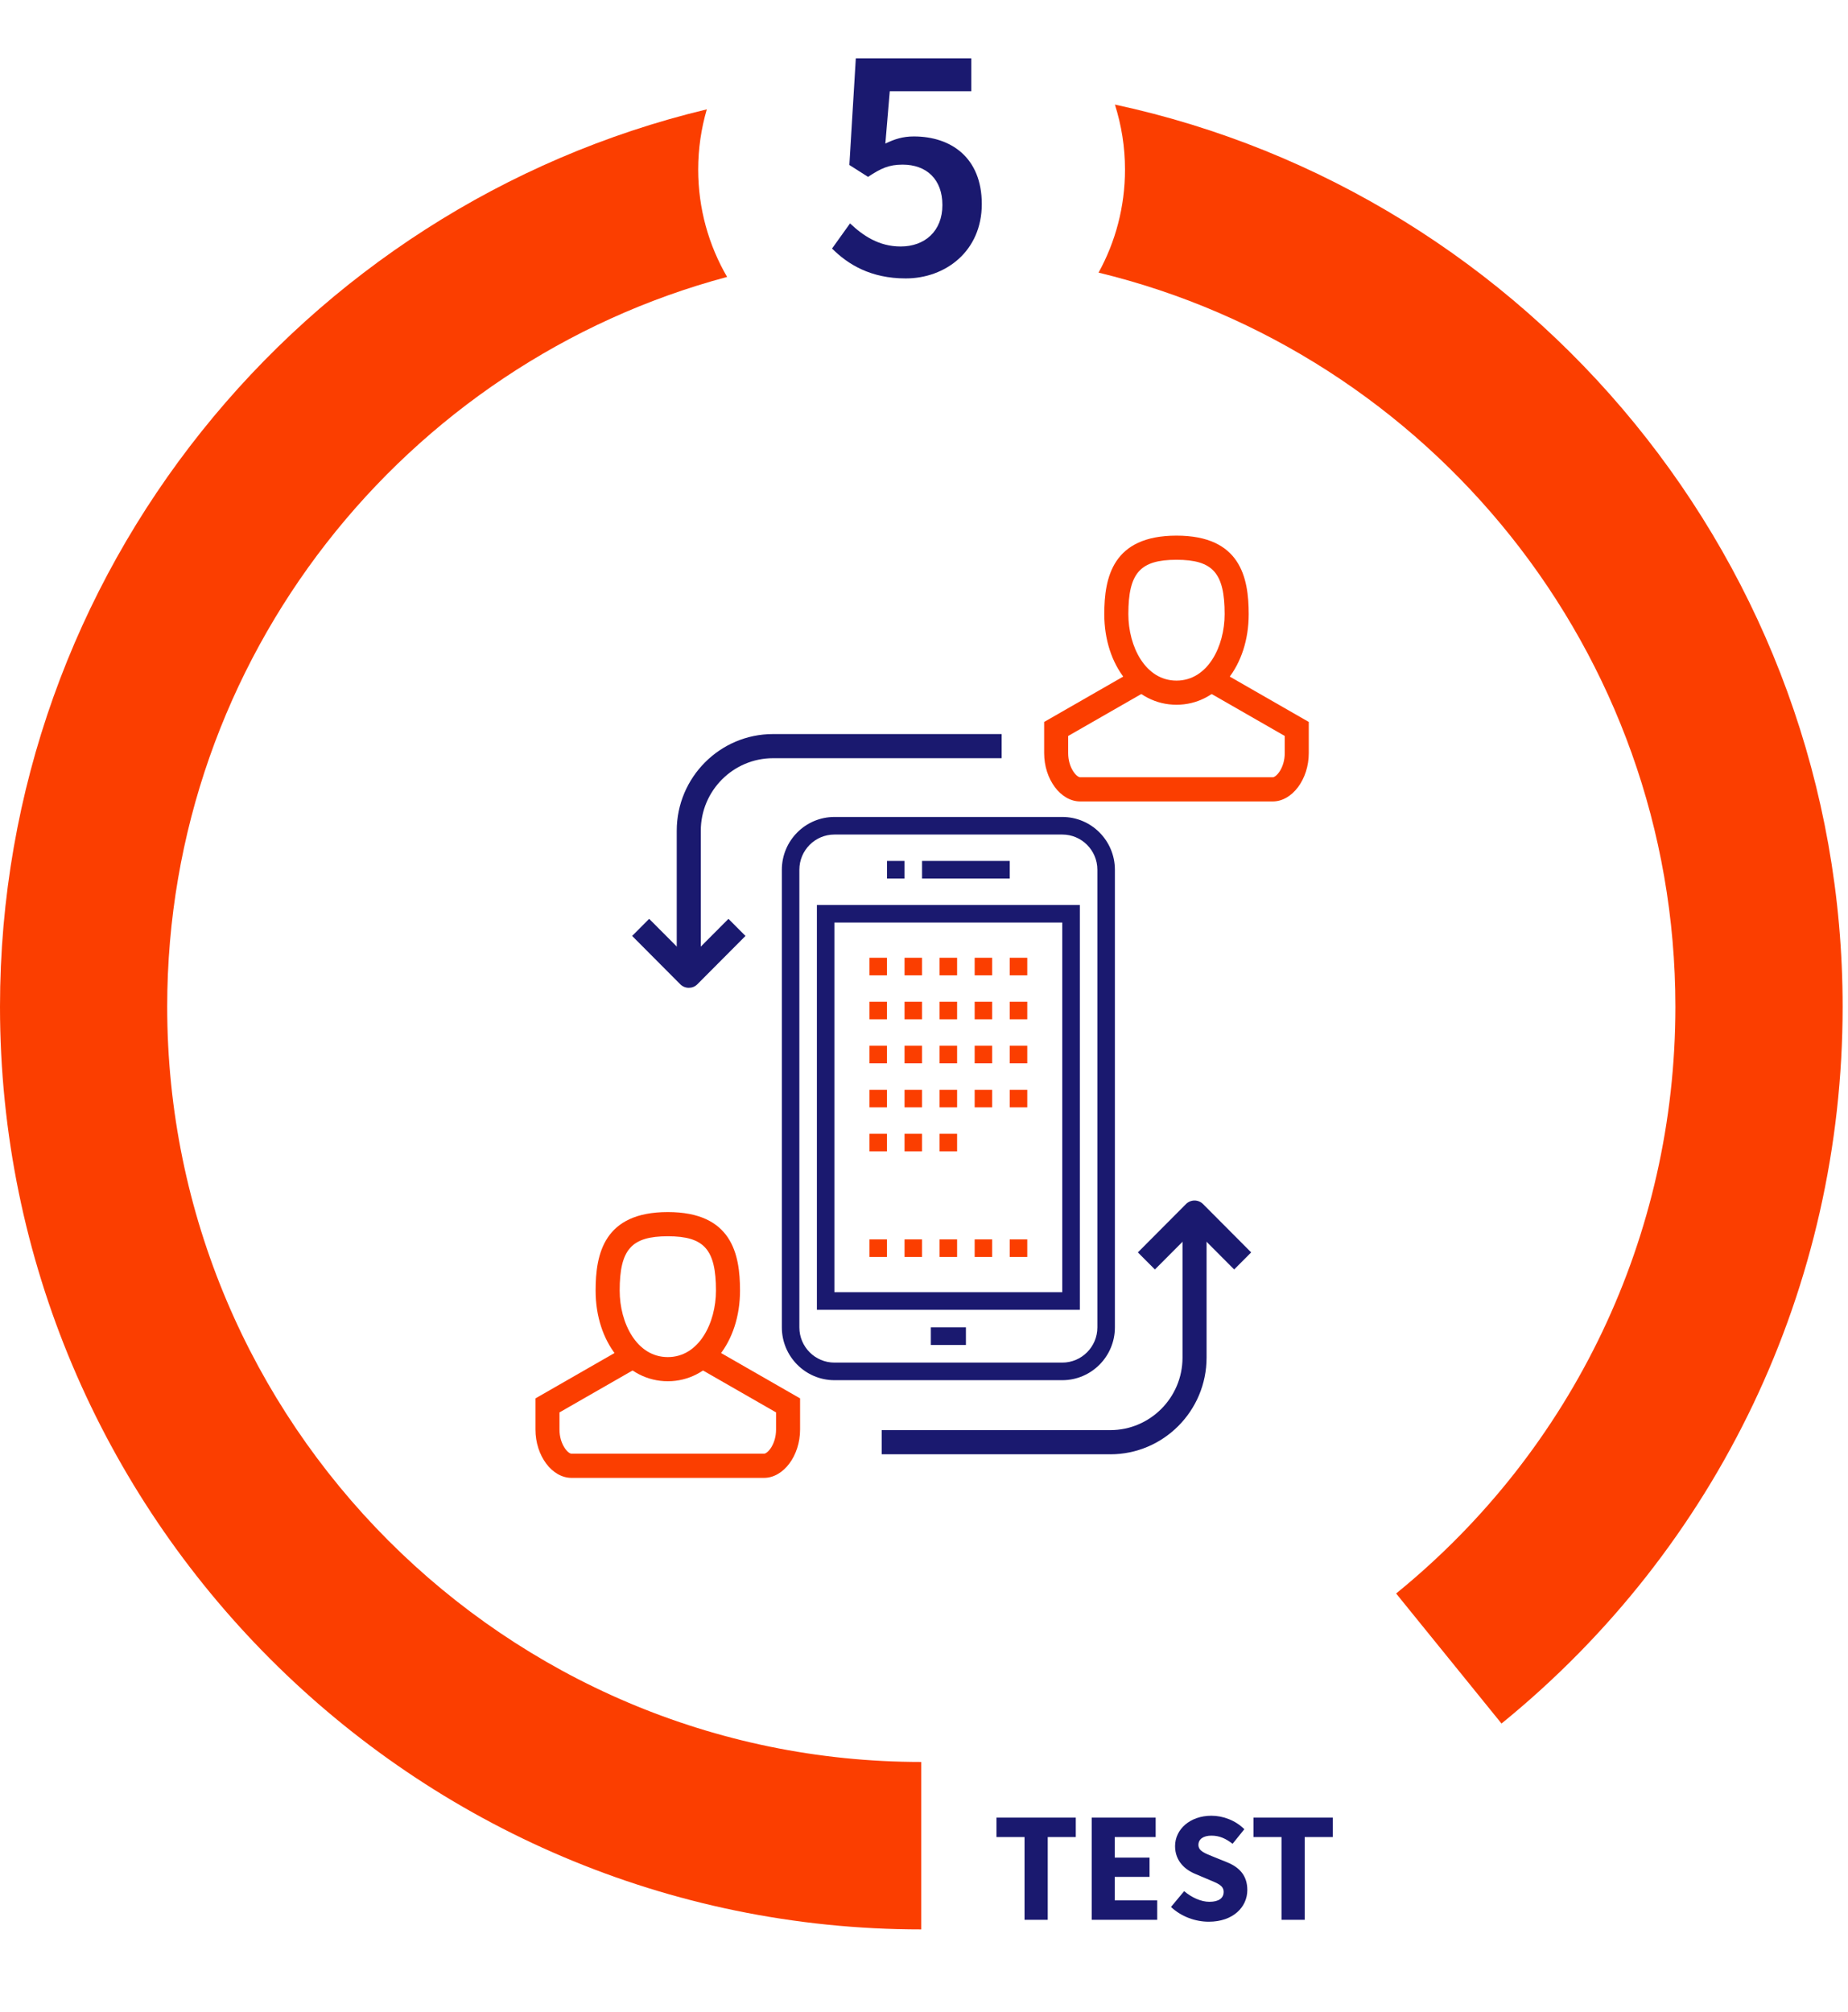 <svg width="283" height="308" viewBox="0 0 283 308" fill="none" xmlns="http://www.w3.org/2000/svg">
<path d="M25.605 154.121C25.605 100.657 62.038 55.564 111.347 42.396C108.537 37.565 106.92 31.952 106.92 25.955C106.92 22.757 107.385 19.667 108.24 16.739C46.237 31.602 0 87.555 0 154.121C0 232.014 63.291 295.375 141.082 295.375V269.739C77.407 269.739 25.605 217.873 25.605 154.121Z" fill="#FB3E00"/>
<path d="M170.737 16.018C171.734 19.155 172.28 22.494 172.28 25.955C172.28 31.676 170.811 37.06 168.23 41.735C218.854 53.993 256.567 99.726 256.567 154.121C256.567 189.121 240.982 221.868 213.8 243.948L229.938 263.856C263.136 236.885 282.178 196.886 282.178 154.121C282.178 86.415 234.351 29.686 170.744 16.011L170.737 16.018Z" fill="#FB3E00"/>
<path d="M105.477 151.223C105.005 151.223 104.533 151.041 104.176 150.684L96.805 143.283L99.412 140.666L105.483 146.757L111.554 140.666L114.162 143.283L106.79 150.684C106.433 151.048 105.962 151.223 105.49 151.223" fill="#1A196F"/>
<path d="M107.32 149.375H103.635V127.18C103.635 119.017 110.245 112.378 118.378 112.378H153.389V116.075H118.378C112.28 116.075 107.32 121.054 107.32 127.173V149.368V149.375Z" fill="#1A196F"/>
<path d="M189.002 194.346L182.931 188.254L176.86 194.346L174.252 191.729L181.623 184.328C182.344 183.606 183.51 183.606 184.231 184.328L191.603 191.729L188.995 194.346H189.002Z" fill="#1A196F"/>
<path d="M170.031 222.634H135.02V218.937H170.031C176.129 218.937 181.088 213.958 181.088 207.839V185.644H184.773V207.839C184.773 216.002 178.164 222.64 170.031 222.64" fill="#1A196F"/>
<path d="M102.268 211.455C95.961 211.455 91.211 205.491 91.211 197.578C91.211 191.978 92.464 185.556 102.268 185.556C112.072 185.556 113.325 191.978 113.325 197.578C113.325 205.484 108.575 211.455 102.268 211.455ZM102.268 189.259C96.689 189.259 94.897 191.283 94.897 197.584C94.897 202.516 97.484 207.758 102.268 207.758C107.052 207.758 109.64 202.516 109.64 197.584C109.64 191.283 107.847 189.259 102.268 189.259Z" fill="#FB3E00"/>
<path d="M117.011 226.249H87.525C84.527 226.249 82 222.863 82 218.849V214.079L95.827 206.146L97.653 209.357L85.679 216.225V218.849C85.679 221.109 86.973 222.546 87.518 222.546H117.004C117.55 222.546 118.844 221.109 118.844 218.849V216.225L106.87 209.357L108.696 206.146L122.523 214.079V218.849C122.523 222.856 119.989 226.249 116.998 226.249" fill="#FB3E00"/>
<path d="M180.167 107.892C173.86 107.892 169.109 101.929 169.109 94.022C169.109 88.422 170.363 82 180.167 82C189.97 82 191.224 88.422 191.224 94.022C191.224 101.929 186.473 107.892 180.167 107.892ZM180.167 85.697C174.587 85.697 172.795 87.721 172.795 94.022C172.795 98.954 175.383 104.195 180.167 104.195C184.951 104.195 187.538 98.954 187.538 94.022C187.538 87.721 185.746 85.697 180.167 85.697Z" fill="#FB3E00"/>
<path d="M194.911 122.694H165.426C162.427 122.694 159.9 119.307 159.9 115.293V110.523L173.727 102.59L175.553 105.801L163.579 112.669V115.293C163.579 117.553 164.873 118.99 165.419 118.99H194.905C195.45 118.99 196.744 117.553 196.744 115.293V112.669L184.771 105.801L186.597 102.59L200.423 110.523V115.293C200.423 119.3 197.89 122.694 194.898 122.694" fill="#FB3E00"/>
<path d="M162.681 211.293H127.784C123.344 211.293 119.732 207.663 119.732 203.211V133.151C119.732 128.691 123.344 125.069 127.784 125.069H162.681C167.121 125.069 170.733 128.691 170.733 133.151V203.211C170.733 207.67 167.121 211.293 162.681 211.293ZM127.784 127.76C124.82 127.76 122.414 130.176 122.414 133.151V203.211C122.414 206.179 124.82 208.601 127.784 208.601H162.681C165.639 208.601 168.051 206.179 168.051 203.211V133.151C168.051 130.182 165.646 127.76 162.681 127.76H127.784Z" fill="#1A196F"/>
<path d="M165.364 200.519H125.098V138.541H165.364V200.519ZM127.779 197.821H162.676V141.233H127.779V197.821Z" fill="#1A196F"/>
<path d="M147.919 203.211H142.549V205.902H147.919V203.211Z" fill="#1A196F"/>
<path d="M138.518 131.802H135.836V134.493H138.518V131.802Z" fill="#1A196F"/>
<path d="M154.625 131.801H141.203V134.493H154.625V131.801Z" fill="#1A196F"/>
<path d="M135.83 189.738H133.148V192.43H135.83V189.738Z" fill="#FB3E00"/>
<path d="M141.201 189.738H138.52V192.43H141.201V189.738Z" fill="#FB3E00"/>
<path d="M146.568 189.738H143.887V192.43H146.568V189.738Z" fill="#FB3E00"/>
<path d="M151.94 189.738H149.258V192.43H151.94V189.738Z" fill="#FB3E00"/>
<path d="M157.313 189.738H154.631V192.43H157.313V189.738Z" fill="#FB3E00"/>
<path d="M135.83 146.623H133.148V149.314H135.83V146.623Z" fill="#FB3E00"/>
<path d="M141.201 146.623H138.52V149.314H141.201V146.623Z" fill="#FB3E00"/>
<path d="M146.568 146.623H143.887V149.314H146.568V146.623Z" fill="#FB3E00"/>
<path d="M151.94 146.623H149.258V149.314H151.94V146.623Z" fill="#FB3E00"/>
<path d="M157.313 146.623H154.631V149.314H157.313V146.623Z" fill="#FB3E00"/>
<path d="M135.83 153.356H133.148V156.047H135.83V153.356Z" fill="#FB3E00"/>
<path d="M141.201 153.356H138.52V156.047H141.201V153.356Z" fill="#FB3E00"/>
<path d="M146.568 153.356H143.887V156.048H146.568V153.356Z" fill="#FB3E00"/>
<path d="M151.94 153.356H149.258V156.047H151.94V153.356Z" fill="#FB3E00"/>
<path d="M157.313 153.356H154.631V156.047H157.313V153.356Z" fill="#FB3E00"/>
<path d="M135.83 160.095H133.148V162.787H135.83V160.095Z" fill="#FB3E00"/>
<path d="M141.201 160.095H138.52V162.787H141.201V160.095Z" fill="#FB3E00"/>
<path d="M146.568 160.095H143.887V162.787H146.568V160.095Z" fill="#FB3E00"/>
<path d="M151.94 160.095H149.258V162.787H151.94V160.095Z" fill="#FB3E00"/>
<path d="M157.313 160.095H154.631V162.787H157.313V160.095Z" fill="#FB3E00"/>
<path d="M135.83 166.835H133.148V169.527H135.83V166.835Z" fill="#FB3E00"/>
<path d="M141.201 166.835H138.52V169.527H141.201V166.835Z" fill="#FB3E00"/>
<path d="M146.568 166.835H143.887V169.527H146.568V166.835Z" fill="#FB3E00"/>
<path d="M151.94 166.835H149.258V169.527H151.94V166.835Z" fill="#FB3E00"/>
<path d="M157.313 166.835H154.631V169.527H157.313V166.835Z" fill="#FB3E00"/>
<path d="M135.83 173.568H133.148V176.26H135.83V173.568Z" fill="#FB3E00"/>
<path d="M141.201 173.568H138.52V176.26H141.201V173.568Z" fill="#FB3E00"/>
<path d="M146.568 173.568H143.887V176.26H146.568V173.568Z" fill="#FB3E00"/>
<path d="M156.896 293.907V281.235H152.6V278.259H164.744V281.235H160.448V293.907H156.896ZM167.184 293.907V278.259H176.976V281.235H170.712V284.379H176.04V287.331H170.712V290.931H177.216V293.907H167.184ZM185.108 294.195C183.068 294.195 180.908 293.427 179.324 291.939L181.34 289.515C182.468 290.475 183.908 291.147 185.204 291.147C186.668 291.147 187.388 290.571 187.388 289.635C187.388 288.651 186.5 288.339 185.132 287.763L183.092 286.899C181.484 286.251 179.948 284.907 179.948 282.627C179.948 280.035 182.252 277.971 185.516 277.971C187.316 277.971 189.212 278.691 190.556 280.035L188.756 282.267C187.724 281.475 186.764 281.019 185.516 281.019C184.292 281.019 183.524 281.547 183.524 282.435C183.524 283.395 184.556 283.731 185.9 284.283L187.916 285.099C189.812 285.867 191.012 287.139 191.012 289.347C191.012 291.939 188.852 294.195 185.108 294.195ZM196.248 293.907V281.235H191.952V278.259H204.096V281.235H199.8V293.907H196.248Z" fill="#1A196F"/>
<path d="M138.702 42.624C133.346 42.624 129.862 40.492 127.418 38.048L130.174 34.2C132.15 36.072 134.594 37.736 137.922 37.736C141.614 37.736 144.318 35.396 144.318 31.392C144.318 27.44 141.874 25.204 138.234 25.204C136.102 25.204 134.906 25.776 132.93 27.076L130.07 25.256L131.058 8.928H148.738V13.972H136.258L135.582 21.98C136.986 21.304 138.234 20.888 139.95 20.888C145.618 20.888 150.35 24.112 150.35 31.236C150.35 38.464 144.786 42.624 138.702 42.624Z" fill="#1A196F"/>
</svg>
